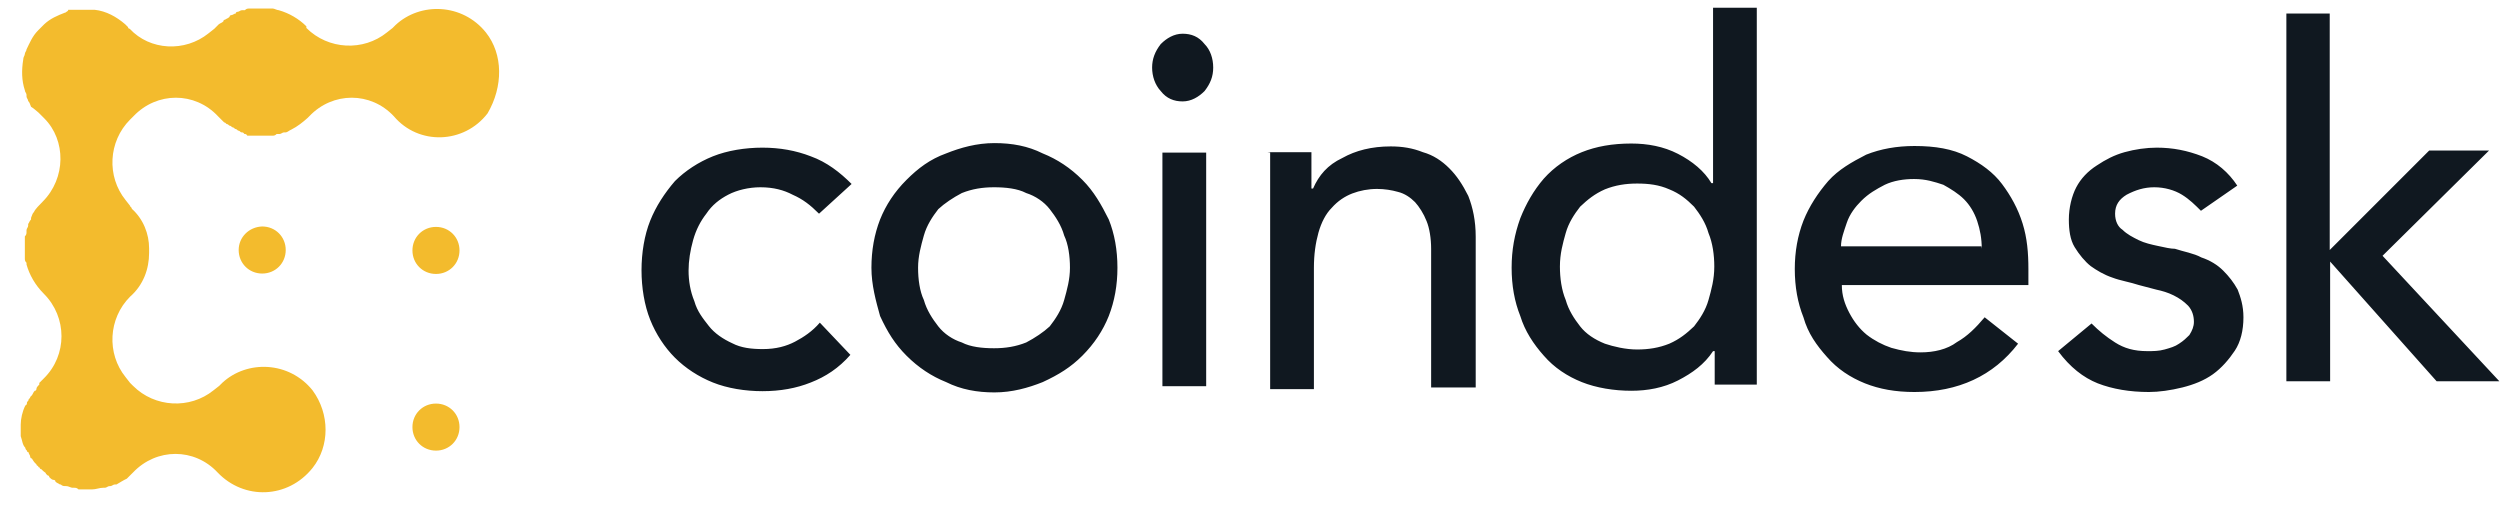 <svg width="117" height="24" viewBox="0 0 117 24" fill="none" xmlns="http://www.w3.org/2000/svg">
<path d="M11.17 11.7C11.17 12.319 11.653 12.802 12.271 12.802C12.889 12.802 13.372 12.319 13.372 11.7C13.372 11.082 12.889 10.599 12.271 10.599C11.653 10.619 11.17 11.102 11.17 11.7ZM20.404 10.619C19.785 10.619 19.302 11.102 19.302 11.72C19.302 12.338 19.785 12.821 20.404 12.821C21.022 12.821 21.505 12.338 21.505 11.72C21.505 11.102 21.022 10.619 20.404 10.619ZM20.404 18.887C19.785 18.887 19.302 19.369 19.302 19.988C19.302 20.606 19.785 21.089 20.404 21.089C21.022 21.089 21.505 20.606 21.505 19.988C21.505 19.369 21.022 18.887 20.404 18.887Z" fill="#F3BB2D"/>
<path d="M22.741 1.52C21.64 0.149 19.669 0.091 18.51 1.173L18.375 1.308L18.105 1.52C17.004 2.409 15.362 2.332 14.338 1.308V1.231C13.99 0.883 13.527 0.612 13.043 0.477C12.966 0.477 12.831 0.4 12.773 0.4H11.672C11.595 0.4 11.537 0.4 11.46 0.477H11.324C11.247 0.477 11.189 0.554 11.112 0.554C11.112 0.554 11.034 0.554 11.034 0.632C10.957 0.632 10.899 0.709 10.822 0.709C10.822 0.709 10.745 0.709 10.745 0.786C10.668 0.864 10.61 0.864 10.532 0.921C10.532 0.921 10.455 0.921 10.455 0.999C10.378 1.076 10.32 1.076 10.242 1.134L10.165 1.211L10.03 1.346L9.76 1.559C8.659 2.448 7.017 2.37 6.07 1.346C6.07 1.346 5.993 1.346 5.993 1.269L5.857 1.134C5.452 0.786 4.969 0.516 4.428 0.458H3.192C3.192 0.535 3.114 0.535 3.056 0.593H3.037C2.689 0.728 2.361 0.864 2.071 1.134L1.994 1.211L1.782 1.424C1.511 1.694 1.376 2.042 1.241 2.312C1.241 2.39 1.163 2.448 1.163 2.525C1.163 2.602 1.086 2.66 1.086 2.795C1.009 3.278 1.009 3.761 1.163 4.225C1.163 4.302 1.241 4.36 1.241 4.437V4.514C1.241 4.592 1.318 4.65 1.318 4.727C1.395 4.804 1.395 4.862 1.453 4.997C1.588 5.075 1.724 5.21 1.801 5.268L1.936 5.403L2.071 5.538C3.095 6.562 3.095 8.339 1.994 9.44C1.859 9.576 1.646 9.788 1.588 9.923C1.511 10.001 1.511 10.059 1.453 10.194V10.271C1.376 10.348 1.376 10.406 1.318 10.483V10.561C1.318 10.638 1.241 10.696 1.241 10.773V10.851C1.241 10.928 1.241 10.986 1.163 11.063V12.087C1.163 12.164 1.163 12.222 1.241 12.299V12.377C1.376 12.86 1.646 13.342 2.052 13.748C3.153 14.849 3.153 16.627 2.052 17.708L1.975 17.785L1.839 17.921V17.998C1.762 18.075 1.704 18.133 1.704 18.21C1.704 18.21 1.704 18.288 1.627 18.288C1.55 18.365 1.55 18.423 1.492 18.5L1.415 18.578C1.415 18.655 1.337 18.655 1.337 18.713C1.337 18.771 1.26 18.79 1.26 18.848C1.26 18.925 1.26 18.925 1.183 18.983C1.047 19.254 0.97 19.601 0.97 19.872V20.413C1.047 20.625 1.047 20.818 1.183 20.953C1.183 21.031 1.26 21.089 1.26 21.089C1.26 21.089 1.26 21.166 1.337 21.166C1.337 21.243 1.415 21.301 1.415 21.378C1.415 21.378 1.415 21.456 1.492 21.456C1.569 21.591 1.627 21.668 1.704 21.726C1.704 21.726 1.704 21.803 1.782 21.803C1.782 21.803 1.782 21.881 1.859 21.881C1.859 21.958 1.936 21.958 1.936 21.958L2.013 22.035C2.091 22.113 2.149 22.113 2.149 22.171L2.226 22.248C2.226 22.248 2.303 22.248 2.303 22.325C2.38 22.402 2.438 22.46 2.516 22.46C2.516 22.46 2.593 22.46 2.593 22.538C2.67 22.615 2.728 22.615 2.805 22.673H2.844C2.921 22.75 2.979 22.75 3.114 22.75C3.192 22.75 3.327 22.827 3.385 22.827H3.462C3.539 22.827 3.597 22.827 3.675 22.905H4.293C4.505 22.905 4.641 22.827 4.834 22.827H4.911C4.988 22.827 5.046 22.75 5.123 22.75H5.162C5.239 22.75 5.297 22.673 5.375 22.673H5.452C5.587 22.596 5.8 22.46 5.935 22.402L6.147 22.19L6.225 22.113C7.326 20.953 9.103 20.953 10.185 22.113C11.421 23.407 13.469 23.349 14.628 21.9C15.439 20.876 15.439 19.369 14.628 18.268C13.527 16.897 11.556 16.839 10.397 17.921L10.262 18.056L9.991 18.268C8.89 19.157 7.248 19.08 6.225 18.056L6.089 17.921L5.877 17.65C4.988 16.549 5.065 14.907 6.089 13.883C6.707 13.342 6.978 12.589 6.978 11.836V11.623C6.978 10.947 6.707 10.252 6.167 9.769C6.167 9.692 6.089 9.692 6.089 9.634L5.877 9.363C4.988 8.262 5.065 6.62 6.089 5.596L6.167 5.519L6.244 5.442C7.345 4.283 9.122 4.283 10.204 5.442L10.281 5.519L10.358 5.596L10.494 5.731C10.571 5.731 10.571 5.809 10.629 5.809C10.687 5.809 10.706 5.886 10.764 5.886C10.822 5.886 10.841 5.963 10.899 5.963C10.957 5.963 10.977 6.041 11.034 6.041C11.092 6.041 11.112 6.118 11.17 6.118C11.228 6.118 11.247 6.195 11.305 6.195C11.363 6.195 11.382 6.195 11.44 6.272C11.518 6.272 11.518 6.272 11.575 6.35H12.735C12.812 6.35 12.87 6.35 12.947 6.272H13.082C13.159 6.272 13.217 6.195 13.295 6.195H13.372C13.449 6.195 13.507 6.118 13.642 6.06C13.913 5.925 14.183 5.712 14.396 5.519L14.473 5.442C15.574 4.283 17.351 4.283 18.433 5.442C19.592 6.813 21.717 6.736 22.818 5.306C23.552 4.051 23.552 2.544 22.741 1.52Z" fill="#F3BB2D"/>
<path d="M38.33 10.001C37.924 9.595 37.576 9.324 37.093 9.112C36.688 8.899 36.205 8.764 35.586 8.764C35.045 8.764 34.485 8.899 34.08 9.112C33.674 9.324 33.326 9.595 33.056 10.001C32.785 10.348 32.573 10.754 32.438 11.237C32.303 11.72 32.225 12.203 32.225 12.666C32.225 13.13 32.303 13.632 32.496 14.096C32.631 14.579 32.901 14.907 33.172 15.255C33.442 15.603 33.848 15.873 34.273 16.066C34.678 16.279 35.161 16.337 35.702 16.337C36.321 16.337 36.803 16.201 37.209 15.989C37.615 15.776 38.02 15.506 38.368 15.1L39.798 16.607C39.257 17.225 38.639 17.631 37.943 17.901C37.267 18.172 36.514 18.307 35.683 18.307C34.872 18.307 34.041 18.172 33.365 17.901C32.689 17.631 32.071 17.225 31.588 16.742C31.105 16.259 30.699 15.641 30.429 14.965C30.158 14.289 30.023 13.458 30.023 12.647C30.023 11.836 30.158 11.005 30.429 10.329C30.699 9.653 31.105 9.035 31.588 8.474C32.071 7.992 32.689 7.586 33.365 7.315C34.041 7.045 34.872 6.91 35.683 6.91C36.494 6.91 37.248 7.045 37.943 7.315C38.697 7.586 39.315 8.069 39.855 8.61L38.33 10.001ZM42.966 12.531C42.966 13.072 43.043 13.632 43.236 14.038C43.371 14.521 43.642 14.927 43.912 15.274C44.183 15.622 44.588 15.892 45.013 16.027C45.419 16.24 45.979 16.298 46.52 16.298C47.061 16.298 47.544 16.221 48.027 16.027C48.432 15.815 48.838 15.545 49.128 15.274C49.398 14.927 49.669 14.521 49.804 14.038C49.939 13.555 50.074 13.072 50.074 12.531C50.074 11.99 49.997 11.43 49.804 11.024C49.669 10.541 49.398 10.136 49.128 9.788C48.857 9.44 48.452 9.17 48.027 9.035C47.621 8.822 47.061 8.764 46.52 8.764C45.979 8.764 45.496 8.842 45.013 9.035C44.608 9.247 44.202 9.518 43.912 9.788C43.642 10.136 43.371 10.541 43.236 11.024C43.101 11.507 42.966 11.99 42.966 12.531ZM40.783 12.531C40.783 11.72 40.918 10.966 41.188 10.271C41.459 9.595 41.864 8.977 42.425 8.417C42.966 7.876 43.526 7.451 44.279 7.18C44.955 6.91 45.709 6.697 46.539 6.697C47.37 6.697 48.104 6.833 48.799 7.18C49.475 7.451 50.094 7.856 50.654 8.417C51.195 8.957 51.542 9.576 51.89 10.271C52.161 10.947 52.296 11.7 52.296 12.531C52.296 13.342 52.161 14.096 51.89 14.791C51.62 15.467 51.214 16.085 50.654 16.646C50.113 17.187 49.553 17.534 48.799 17.882C48.123 18.152 47.37 18.365 46.539 18.365C45.728 18.365 44.975 18.23 44.279 17.882C43.603 17.612 42.985 17.206 42.425 16.646C41.884 16.105 41.536 15.545 41.188 14.791C40.995 14.096 40.783 13.342 40.783 12.531ZM54.401 18.075H56.449V7.142H54.401V18.075ZM53.919 3.162C53.919 2.757 54.054 2.409 54.324 2.061C54.595 1.791 54.942 1.578 55.348 1.578C55.754 1.578 56.101 1.713 56.372 2.061C56.642 2.332 56.778 2.737 56.778 3.162C56.778 3.587 56.642 3.916 56.372 4.263C56.101 4.534 55.754 4.746 55.348 4.746C54.942 4.746 54.595 4.611 54.324 4.263C54.054 3.974 53.919 3.568 53.919 3.162ZM59.308 7.122H61.375V8.822H61.452C61.723 8.204 62.128 7.721 62.824 7.393C63.442 7.045 64.195 6.852 65.084 6.852C65.625 6.852 66.108 6.929 66.591 7.122C67.074 7.257 67.479 7.528 67.827 7.876C68.175 8.223 68.445 8.629 68.716 9.17C68.928 9.711 69.063 10.329 69.063 11.082V18.133H66.977V11.643C66.977 11.16 66.9 10.677 66.764 10.348C66.629 10.001 66.417 9.672 66.224 9.46C66.011 9.247 65.741 9.054 65.412 8.977C65.142 8.899 64.794 8.842 64.447 8.842C64.041 8.842 63.635 8.919 63.287 9.054C62.94 9.189 62.611 9.402 62.322 9.73C62.051 10.001 61.839 10.406 61.703 10.889C61.568 11.372 61.491 11.913 61.491 12.531V18.21H59.443V7.142L59.308 7.122ZM76.616 16.356C77.157 16.356 77.64 16.279 78.123 16.085C78.606 15.873 78.934 15.603 79.282 15.274C79.553 14.927 79.823 14.521 79.958 14.038C80.094 13.555 80.229 13.072 80.229 12.473C80.229 11.932 80.151 11.372 79.958 10.909C79.823 10.425 79.553 10.02 79.282 9.672C78.934 9.324 78.606 9.054 78.123 8.861C77.64 8.648 77.157 8.59 76.616 8.59C76.076 8.59 75.593 8.668 75.11 8.861C74.627 9.073 74.298 9.344 73.951 9.672C73.68 10.02 73.41 10.425 73.275 10.909C73.139 11.391 73.004 11.874 73.004 12.473C73.004 13.014 73.081 13.574 73.275 14.038C73.41 14.521 73.68 14.927 73.951 15.274C74.221 15.622 74.627 15.892 75.11 16.085C75.515 16.221 76.076 16.356 76.616 16.356ZM82.296 17.998H80.248V16.433H80.171C79.765 17.051 79.205 17.457 78.529 17.805C77.853 18.152 77.099 18.288 76.346 18.288C75.535 18.288 74.704 18.152 74.028 17.882C73.352 17.612 72.734 17.206 72.251 16.646C71.768 16.105 71.362 15.487 71.15 14.791C70.879 14.115 70.744 13.362 70.744 12.531C70.744 11.7 70.879 10.966 71.15 10.213C71.42 9.537 71.768 8.919 72.251 8.359C72.734 7.818 73.352 7.393 74.028 7.122C74.704 6.852 75.457 6.717 76.346 6.717C77.099 6.717 77.853 6.852 78.529 7.2C79.205 7.547 79.765 8.011 80.094 8.571H80.171V0.361H82.218V17.998H82.296ZM92.746 11.643C92.746 11.16 92.669 10.754 92.534 10.348C92.399 9.943 92.186 9.595 91.916 9.324C91.645 9.054 91.297 8.842 90.95 8.648C90.544 8.513 90.138 8.378 89.578 8.378C89.095 8.378 88.612 8.455 88.207 8.648C87.801 8.861 87.453 9.054 87.106 9.402C86.835 9.672 86.565 10.02 86.43 10.425C86.294 10.831 86.159 11.179 86.159 11.527H92.727L92.746 11.643ZM86.198 13.342C86.198 13.825 86.333 14.231 86.546 14.637C86.758 15.042 87.028 15.39 87.357 15.661C87.704 15.931 88.11 16.143 88.516 16.279C88.999 16.414 89.404 16.491 89.887 16.491C90.505 16.491 91.124 16.356 91.587 16.008C92.07 15.738 92.476 15.332 92.882 14.849L94.446 16.085C93.287 17.592 91.645 18.346 89.598 18.346C88.709 18.346 87.956 18.21 87.279 17.94C86.603 17.669 85.985 17.264 85.502 16.704C85.019 16.163 84.614 15.603 84.401 14.849C84.131 14.173 83.996 13.42 83.996 12.589C83.996 11.778 84.131 11.024 84.401 10.329C84.672 9.653 85.077 9.035 85.56 8.474C86.043 7.934 86.661 7.586 87.338 7.238C88.014 6.968 88.767 6.833 89.598 6.833C90.564 6.833 91.375 6.968 92.051 7.315C92.727 7.663 93.287 8.069 93.693 8.61C94.099 9.151 94.446 9.769 94.659 10.464C94.871 11.14 94.929 11.836 94.929 12.589V13.342H86.198V13.342ZM103.004 9.865C102.733 9.595 102.463 9.324 102.115 9.112C101.768 8.899 101.304 8.764 100.821 8.764C100.338 8.764 99.932 8.899 99.527 9.112C99.179 9.324 98.986 9.595 98.986 10.001C98.986 10.348 99.121 10.619 99.334 10.754C99.546 10.966 99.817 11.102 100.087 11.237C100.357 11.372 100.705 11.449 100.975 11.507C101.323 11.585 101.594 11.643 101.787 11.643C102.192 11.778 102.675 11.855 103.023 12.048C103.429 12.183 103.777 12.396 104.047 12.666C104.317 12.937 104.53 13.207 104.723 13.555C104.858 13.903 104.993 14.308 104.993 14.849C104.993 15.467 104.858 16.008 104.588 16.414C104.317 16.82 103.97 17.225 103.564 17.515C103.158 17.805 102.675 17.998 102.135 18.133C101.594 18.268 101.033 18.346 100.57 18.346C99.681 18.346 98.87 18.21 98.174 17.94C97.498 17.669 96.88 17.187 96.32 16.433L97.885 15.139C98.232 15.487 98.561 15.757 98.986 16.027C99.411 16.298 99.874 16.433 100.493 16.433C100.763 16.433 101.033 16.433 101.304 16.356C101.574 16.279 101.787 16.221 101.98 16.085C102.192 15.95 102.328 15.815 102.463 15.68C102.598 15.467 102.675 15.274 102.675 15.062C102.675 14.791 102.598 14.521 102.405 14.308C102.192 14.096 101.999 13.961 101.729 13.825C101.458 13.69 101.188 13.613 100.918 13.555L100.106 13.342C99.701 13.207 99.218 13.13 98.87 12.995C98.464 12.86 98.117 12.647 97.846 12.454C97.576 12.241 97.305 11.913 97.093 11.565C96.88 11.217 96.822 10.754 96.822 10.271C96.822 9.73 96.957 9.17 97.17 8.764C97.382 8.359 97.711 8.011 98.136 7.74C98.541 7.47 98.947 7.257 99.43 7.122C99.913 6.987 100.454 6.91 100.937 6.91C101.69 6.91 102.366 7.045 103.062 7.315C103.738 7.586 104.298 8.069 104.704 8.687L103.004 9.865ZM106.983 0.632H109.031V11.7L113.686 7.045H116.487L111.503 11.971L116.97 17.843H114.034L109.05 12.241V17.843H107.002V0.632" fill="#101820"/>
</svg>
